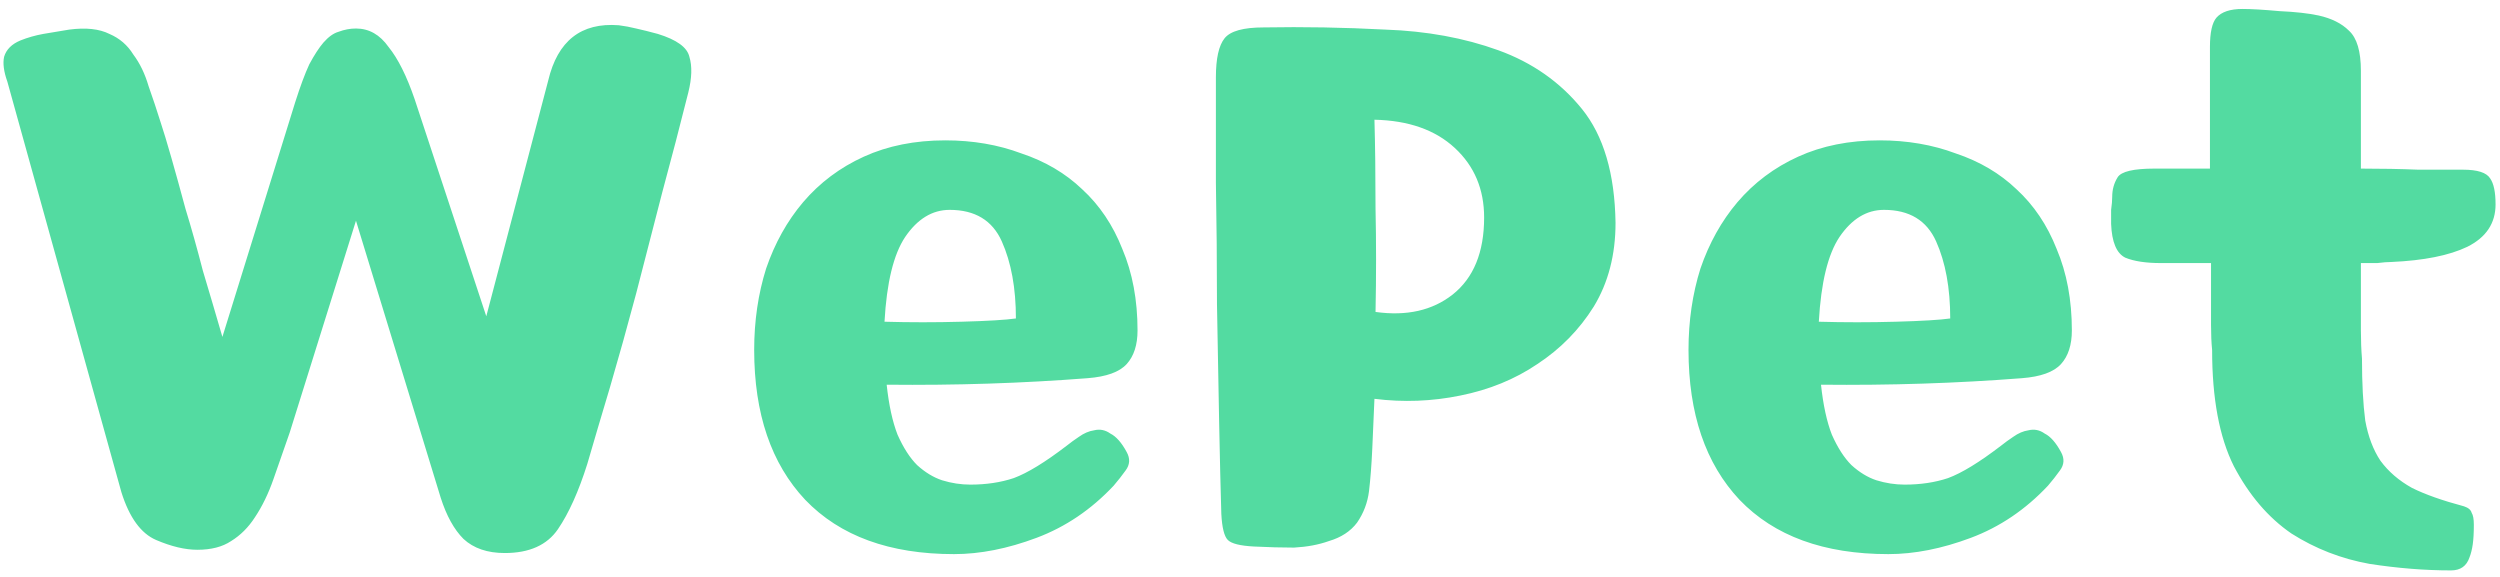 <svg width="221" height="51" viewBox="0 0 221 51" fill="none" xmlns="http://www.w3.org/2000/svg">
<path d="M48.46 7.128C49.292 3.608 51.372 1.976 54.7 2.232C55.212 2.296 55.724 2.392 56.236 2.52C56.812 2.648 57.452 2.808 58.156 3C59.82 3.512 60.748 4.184 60.94 5.016C61.196 5.848 61.164 6.904 60.844 8.184C60.14 11 59.372 13.944 58.54 17.016C57.772 20.024 57.004 23 56.236 25.944C55.468 28.824 54.7 31.576 53.932 34.2C53.164 36.76 52.492 39.032 51.916 41.016C51.148 43.448 50.284 45.368 49.324 46.776C48.364 48.184 46.796 48.888 44.62 48.888C43.084 48.888 41.868 48.472 40.972 47.64C40.14 46.808 39.468 45.592 38.956 43.992L31.468 19.512L25.612 38.232C25.1 39.704 24.62 41.08 24.172 42.36C23.724 43.64 23.18 44.76 22.54 45.72C21.964 46.616 21.26 47.32 20.428 47.832C19.66 48.344 18.668 48.6 17.452 48.6C16.364 48.6 15.148 48.312 13.804 47.736C12.46 47.16 11.436 45.752 10.732 43.512L0.652 7.224C0.332 6.328 0.236 5.592 0.364 5.016C0.556 4.376 1.036 3.896 1.804 3.576C2.444 3.32 3.116 3.128 3.82 3C4.588 2.872 5.356 2.744 6.124 2.616C7.596 2.424 8.78 2.552 9.676 3C10.572 3.384 11.276 3.992 11.788 4.824C12.364 5.592 12.812 6.52 13.132 7.608C13.516 8.696 13.868 9.752 14.188 10.776C14.444 11.544 14.764 12.6 15.148 13.944C15.532 15.288 15.948 16.792 16.396 18.456C16.908 20.12 17.42 21.944 17.932 23.928C18.508 25.848 19.084 27.8 19.66 29.784L26.092 9.048C26.54 7.64 26.956 6.52 27.34 5.688C27.788 4.856 28.204 4.216 28.588 3.768C29.036 3.256 29.484 2.936 29.932 2.808C30.444 2.616 30.956 2.52 31.468 2.52C32.62 2.52 33.58 3.064 34.348 4.152C35.18 5.176 35.948 6.712 36.652 8.76L42.988 27.96L48.46 7.128ZM96.142 33.432C90.382 33.88 84.462 34.072 78.382 34.008C78.574 35.8 78.894 37.272 79.342 38.424C79.854 39.576 80.43 40.472 81.07 41.112C81.774 41.752 82.51 42.2 83.278 42.456C84.11 42.712 84.942 42.84 85.774 42.84C87.182 42.84 88.462 42.648 89.614 42.264C90.83 41.816 92.398 40.856 94.318 39.384C94.638 39.128 94.99 38.872 95.374 38.616C95.822 38.296 96.27 38.104 96.718 38.04C97.23 37.912 97.71 38.008 98.158 38.328C98.67 38.584 99.15 39.128 99.598 39.96C99.918 40.536 99.886 41.08 99.502 41.592C99.182 42.04 98.83 42.488 98.446 42.936C96.462 45.048 94.19 46.584 91.63 47.544C89.07 48.504 86.638 48.984 84.334 48.984C78.638 48.984 74.254 47.384 71.182 44.184C68.174 40.984 66.67 36.568 66.67 30.936C66.67 28.376 67.022 25.976 67.726 23.736C68.494 21.496 69.582 19.544 70.99 17.88C72.462 16.152 74.254 14.808 76.366 13.848C78.478 12.888 80.878 12.408 83.566 12.408C85.998 12.408 88.238 12.792 90.286 13.56C92.398 14.264 94.19 15.32 95.662 16.728C97.198 18.136 98.382 19.896 99.214 22.008C100.11 24.12 100.558 26.52 100.558 29.208C100.558 30.488 100.238 31.48 99.598 32.184C98.958 32.888 97.806 33.304 96.142 33.432ZM83.95 18.552C82.414 18.552 81.102 19.352 80.014 20.952C78.99 22.488 78.382 24.984 78.19 28.44C80.43 28.504 82.702 28.504 85.006 28.44C87.31 28.376 88.91 28.28 89.806 28.152C89.806 25.464 89.39 23.192 88.558 21.336C87.726 19.48 86.19 18.552 83.95 18.552ZM107.485 6.84C107.485 5.176 107.741 4.024 108.253 3.384C108.765 2.744 109.917 2.424 111.709 2.424C115.229 2.36 118.813 2.424 122.461 2.616C126.109 2.744 129.437 3.352 132.445 4.44C135.453 5.528 137.917 7.256 139.837 9.624C141.757 11.992 142.749 15.352 142.813 19.704C142.813 22.52 142.173 24.984 140.893 27.096C139.613 29.144 137.949 30.84 135.901 32.184C133.917 33.528 131.645 34.456 129.085 34.968C126.589 35.48 124.061 35.576 121.501 35.256C121.437 36.792 121.373 38.264 121.309 39.672C121.245 41.08 121.149 42.328 121.021 43.416C120.893 44.44 120.541 45.368 119.965 46.2C119.389 46.968 118.557 47.512 117.469 47.832C116.573 48.152 115.549 48.344 114.397 48.408C113.309 48.408 112.125 48.376 110.845 48.312C109.629 48.248 108.861 48.056 108.541 47.736C108.221 47.416 108.029 46.648 107.965 45.432C107.901 43.32 107.837 40.632 107.773 37.368C107.709 34.04 107.645 30.552 107.581 26.904C107.581 23.256 107.549 19.672 107.485 16.152C107.485 12.568 107.485 9.464 107.485 6.84ZM131.197 19.224C131.197 16.728 130.333 14.68 128.605 13.08C126.877 11.48 124.509 10.648 121.501 10.584C121.565 12.824 121.597 15.448 121.597 18.456C121.661 21.4 121.661 24.44 121.597 27.576C124.349 27.96 126.621 27.448 128.413 26.04C130.269 24.568 131.197 22.296 131.197 19.224ZM178.736 33.432C172.976 33.88 167.056 34.072 160.976 34.008C161.168 35.8 161.488 37.272 161.936 38.424C162.448 39.576 163.024 40.472 163.664 41.112C164.368 41.752 165.104 42.2 165.872 42.456C166.704 42.712 167.536 42.84 168.368 42.84C169.776 42.84 171.056 42.648 172.208 42.264C173.424 41.816 174.992 40.856 176.912 39.384C177.232 39.128 177.584 38.872 177.968 38.616C178.416 38.296 178.864 38.104 179.312 38.04C179.824 37.912 180.304 38.008 180.752 38.328C181.264 38.584 181.744 39.128 182.192 39.96C182.512 40.536 182.48 41.08 182.096 41.592C181.776 42.04 181.424 42.488 181.04 42.936C179.056 45.048 176.784 46.584 174.224 47.544C171.664 48.504 169.232 48.984 166.928 48.984C161.232 48.984 156.848 47.384 153.776 44.184C150.768 40.984 149.264 36.568 149.264 30.936C149.264 28.376 149.616 25.976 150.32 23.736C151.088 21.496 152.176 19.544 153.584 17.88C155.056 16.152 156.848 14.808 158.96 13.848C161.072 12.888 163.472 12.408 166.16 12.408C168.592 12.408 170.832 12.792 172.88 13.56C174.992 14.264 176.784 15.32 178.256 16.728C179.792 18.136 180.976 19.896 181.808 22.008C182.704 24.12 183.152 26.52 183.152 29.208C183.152 30.488 182.832 31.48 182.192 32.184C181.552 32.888 180.4 33.304 178.736 33.432ZM166.544 18.552C165.008 18.552 163.696 19.352 162.608 20.952C161.584 22.488 160.976 24.984 160.784 28.44C163.024 28.504 165.296 28.504 167.6 28.44C169.904 28.376 171.504 28.28 172.4 28.152C172.4 25.464 171.984 23.192 171.152 21.336C170.32 19.48 168.784 18.552 166.544 18.552ZM208.703 14.904C210.495 14.904 212.191 14.936 213.791 15C215.391 15 216.703 15 217.727 15C219.007 15 219.807 15.256 220.127 15.768C220.447 16.216 220.607 16.984 220.607 18.072C220.607 19.736 219.775 20.984 218.111 21.816C216.511 22.584 214.271 23.032 211.391 23.16C211.071 23.16 210.655 23.192 210.143 23.256C209.695 23.256 209.215 23.256 208.703 23.256V29.208C208.703 30.104 208.735 30.936 208.799 31.704C208.799 33.88 208.895 35.704 209.087 37.176C209.343 38.584 209.791 39.768 210.431 40.728C211.135 41.688 212.063 42.488 213.215 43.128C214.367 43.704 215.903 44.248 217.823 44.76C218.207 44.888 218.431 45.08 218.495 45.336C218.623 45.528 218.687 45.88 218.687 46.392C218.687 47.096 218.655 47.672 218.591 48.12C218.527 48.568 218.431 48.952 218.303 49.272C218.047 50.04 217.503 50.424 216.671 50.424C214.367 50.424 211.967 50.232 209.471 49.848C206.975 49.4 204.671 48.504 202.559 47.16C200.511 45.752 198.815 43.768 197.471 41.208C196.191 38.648 195.551 35.224 195.551 30.936C195.487 30.296 195.455 29.56 195.455 28.728V23.256H191.039C189.695 23.256 188.639 23.096 187.871 22.776C187.103 22.392 186.687 21.4 186.623 19.8C186.623 19.416 186.623 19 186.623 18.552C186.687 18.104 186.719 17.72 186.719 17.4C186.719 16.76 186.879 16.184 187.199 15.672C187.519 15.16 188.607 14.904 190.463 14.904H195.359V4.152C195.359 2.872 195.551 2.008 195.935 1.56C196.383 1.048 197.151 0.792 198.239 0.792C199.007 0.792 200.095 0.856 201.503 0.984C202.911 1.048 204.063 1.176 204.959 1.368C206.111 1.624 207.007 2.072 207.647 2.712C208.351 3.352 208.703 4.536 208.703 6.264V14.904Z" fill="#53DBA1"/>
</svg>
